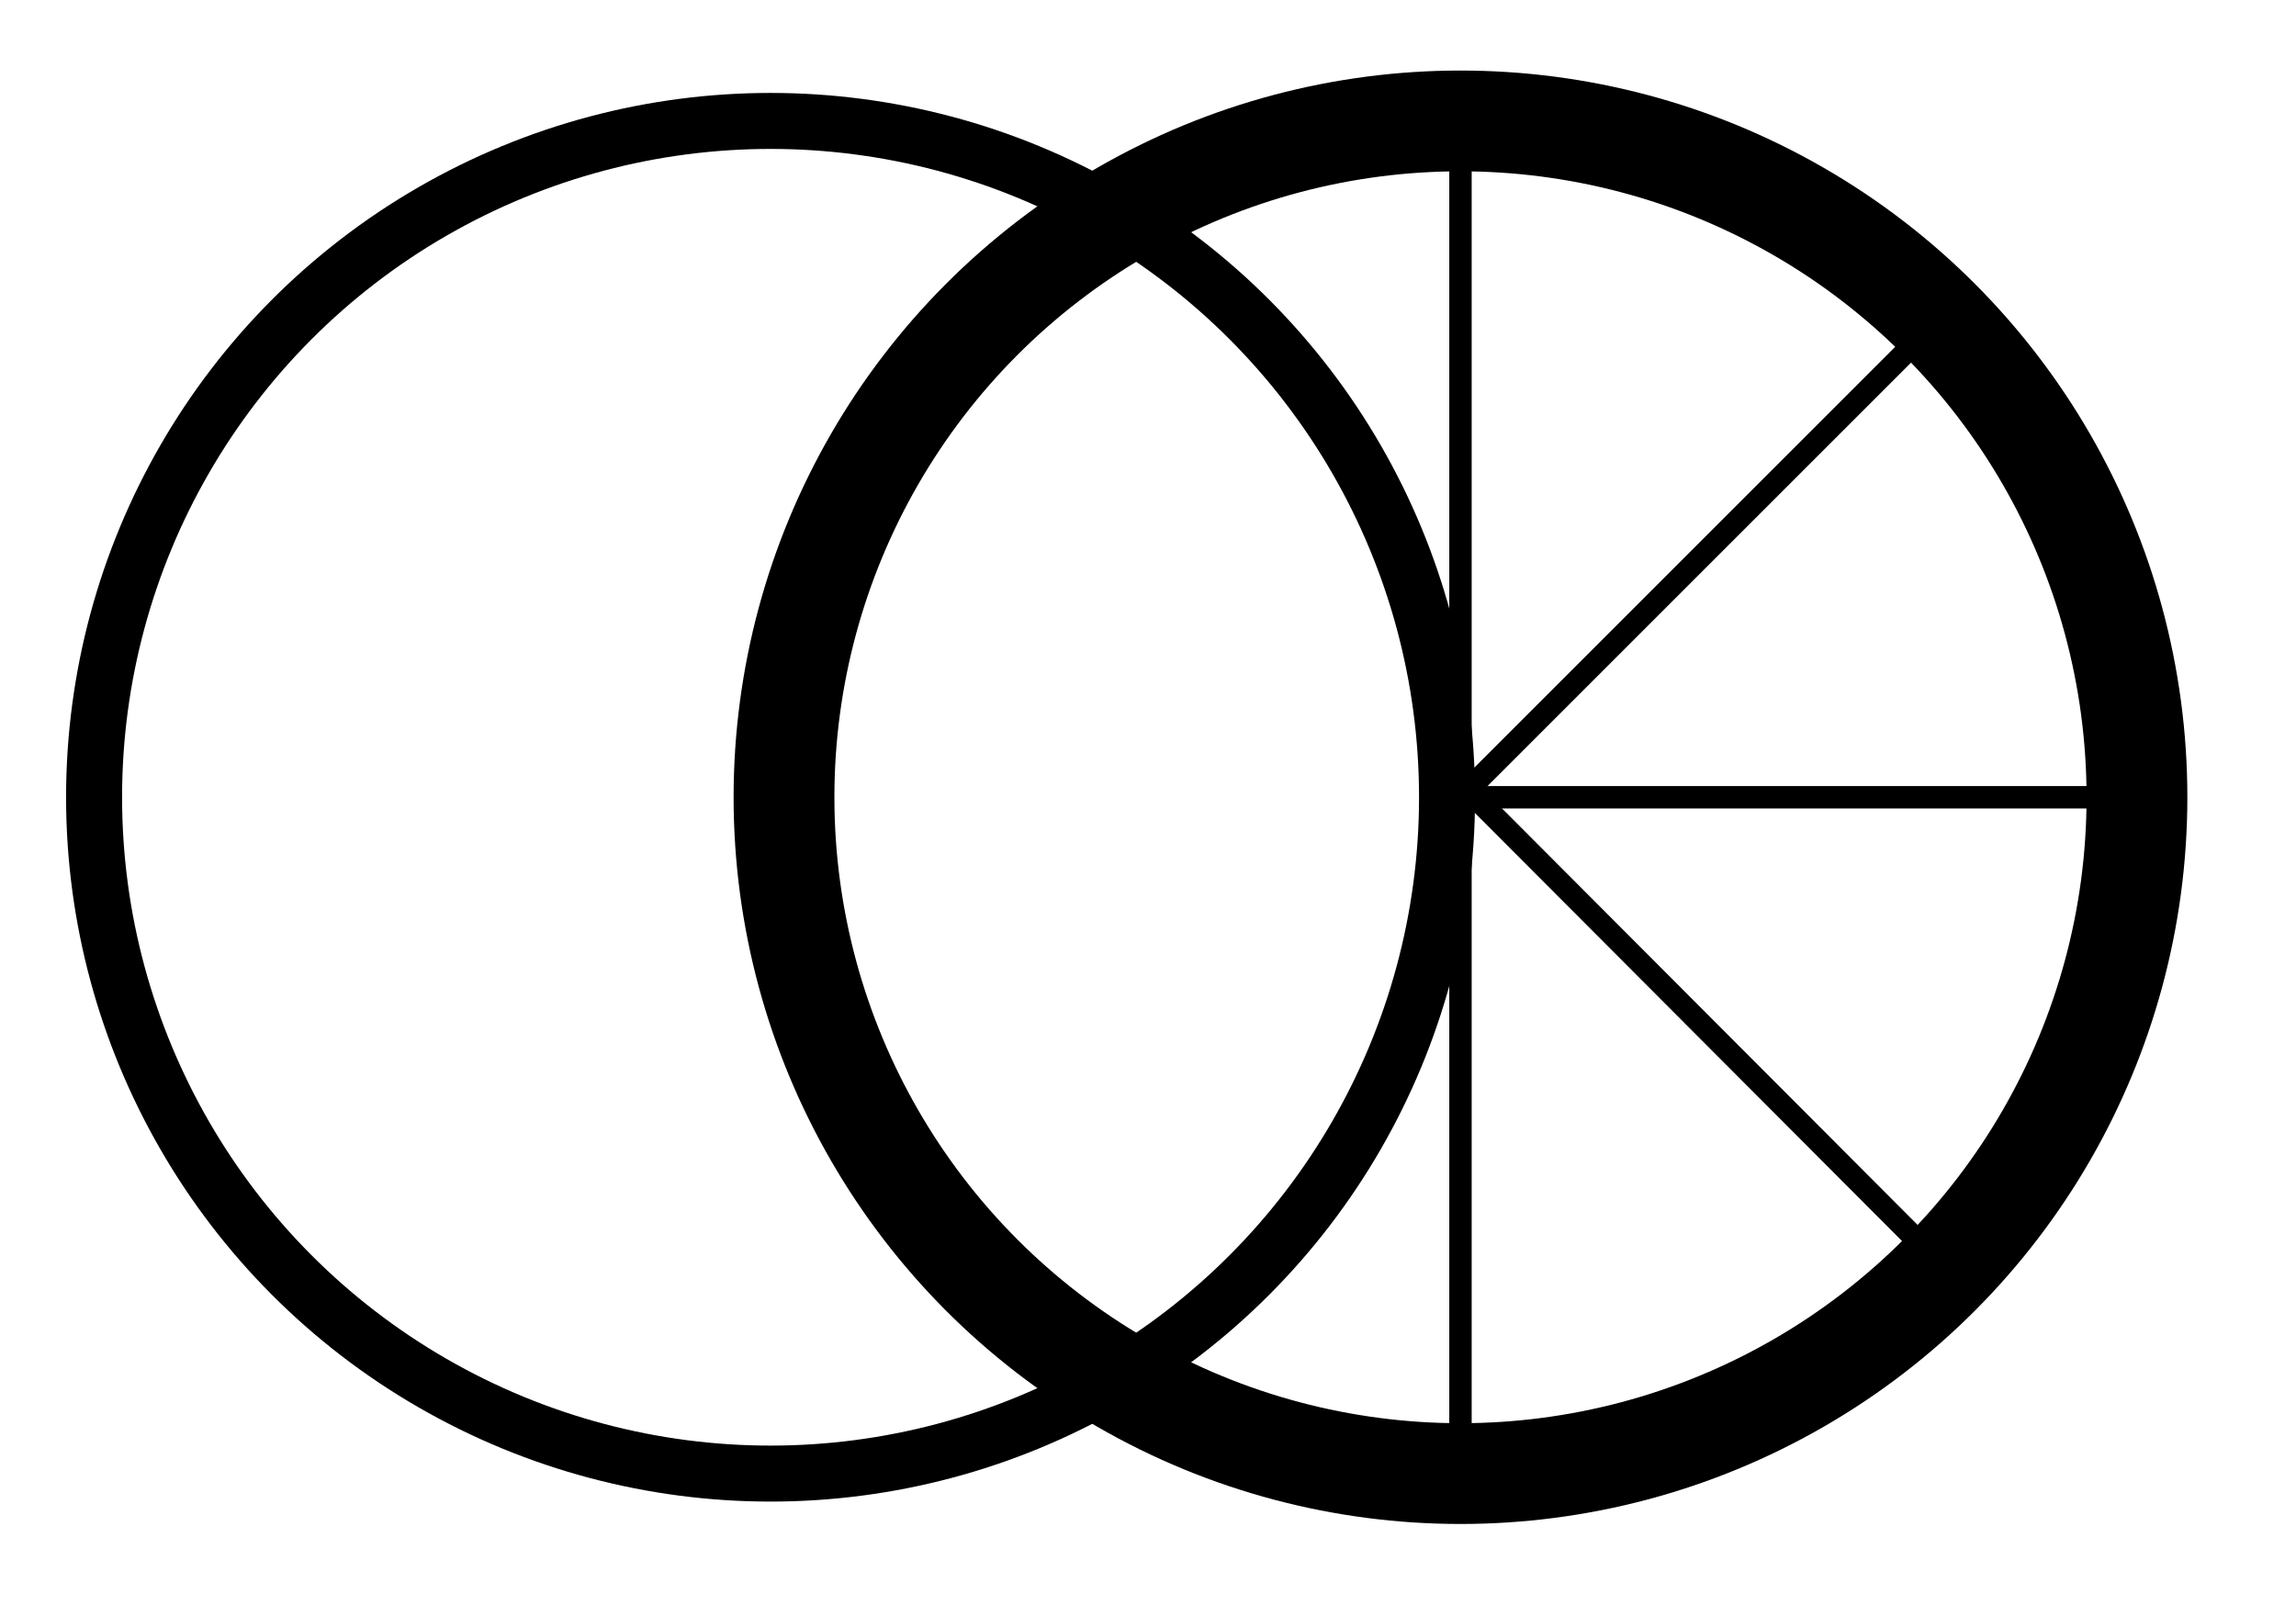 <?xml version="1.0" encoding="utf-8"?>
<!-- Generator: Adobe Illustrator 19.2.1, SVG Export Plug-In . SVG Version: 6.00 Build 0)  -->
<svg version="1.1" id="Lager_1" xmlns="http://www.w3.org/2000/svg" xmlns:xlink="http://www.w3.org/1999/xlink" x="0px" y="0px"
	 viewBox="0 0 205 143.3" style="enable-background:new 0 0 205 143.3;" xml:space="preserve">
<style type="text/css">
	.st0{fill:none;stroke:#000000;stroke-width:9;stroke-miterlimit:10;}
	.st1{fill:none;stroke:#000000;stroke-width:5;stroke-miterlimit:10;}
	.st2{fill:none;stroke:#000000;stroke-width:2;stroke-miterlimit:10;}
</style>
<circle class="st0" cx="130.4" cy="71.2" r="60.4"/>
<circle class="st1" cx="68.8" cy="71.2" r="60.4"/>
<line class="st2" x1="130.4" y1="131.7" x2="130.4" y2="10.8"/>
<line class="st2" x1="190.8" y1="71.2" x2="130.4" y2="71.2"/>
<line class="st2" x1="130.4" y1="71.2" x2="172.9" y2="28.7"/>
<line class="st2" x1="131.7" y1="71.2" x2="173.7" y2="113.3"/>
</svg>
